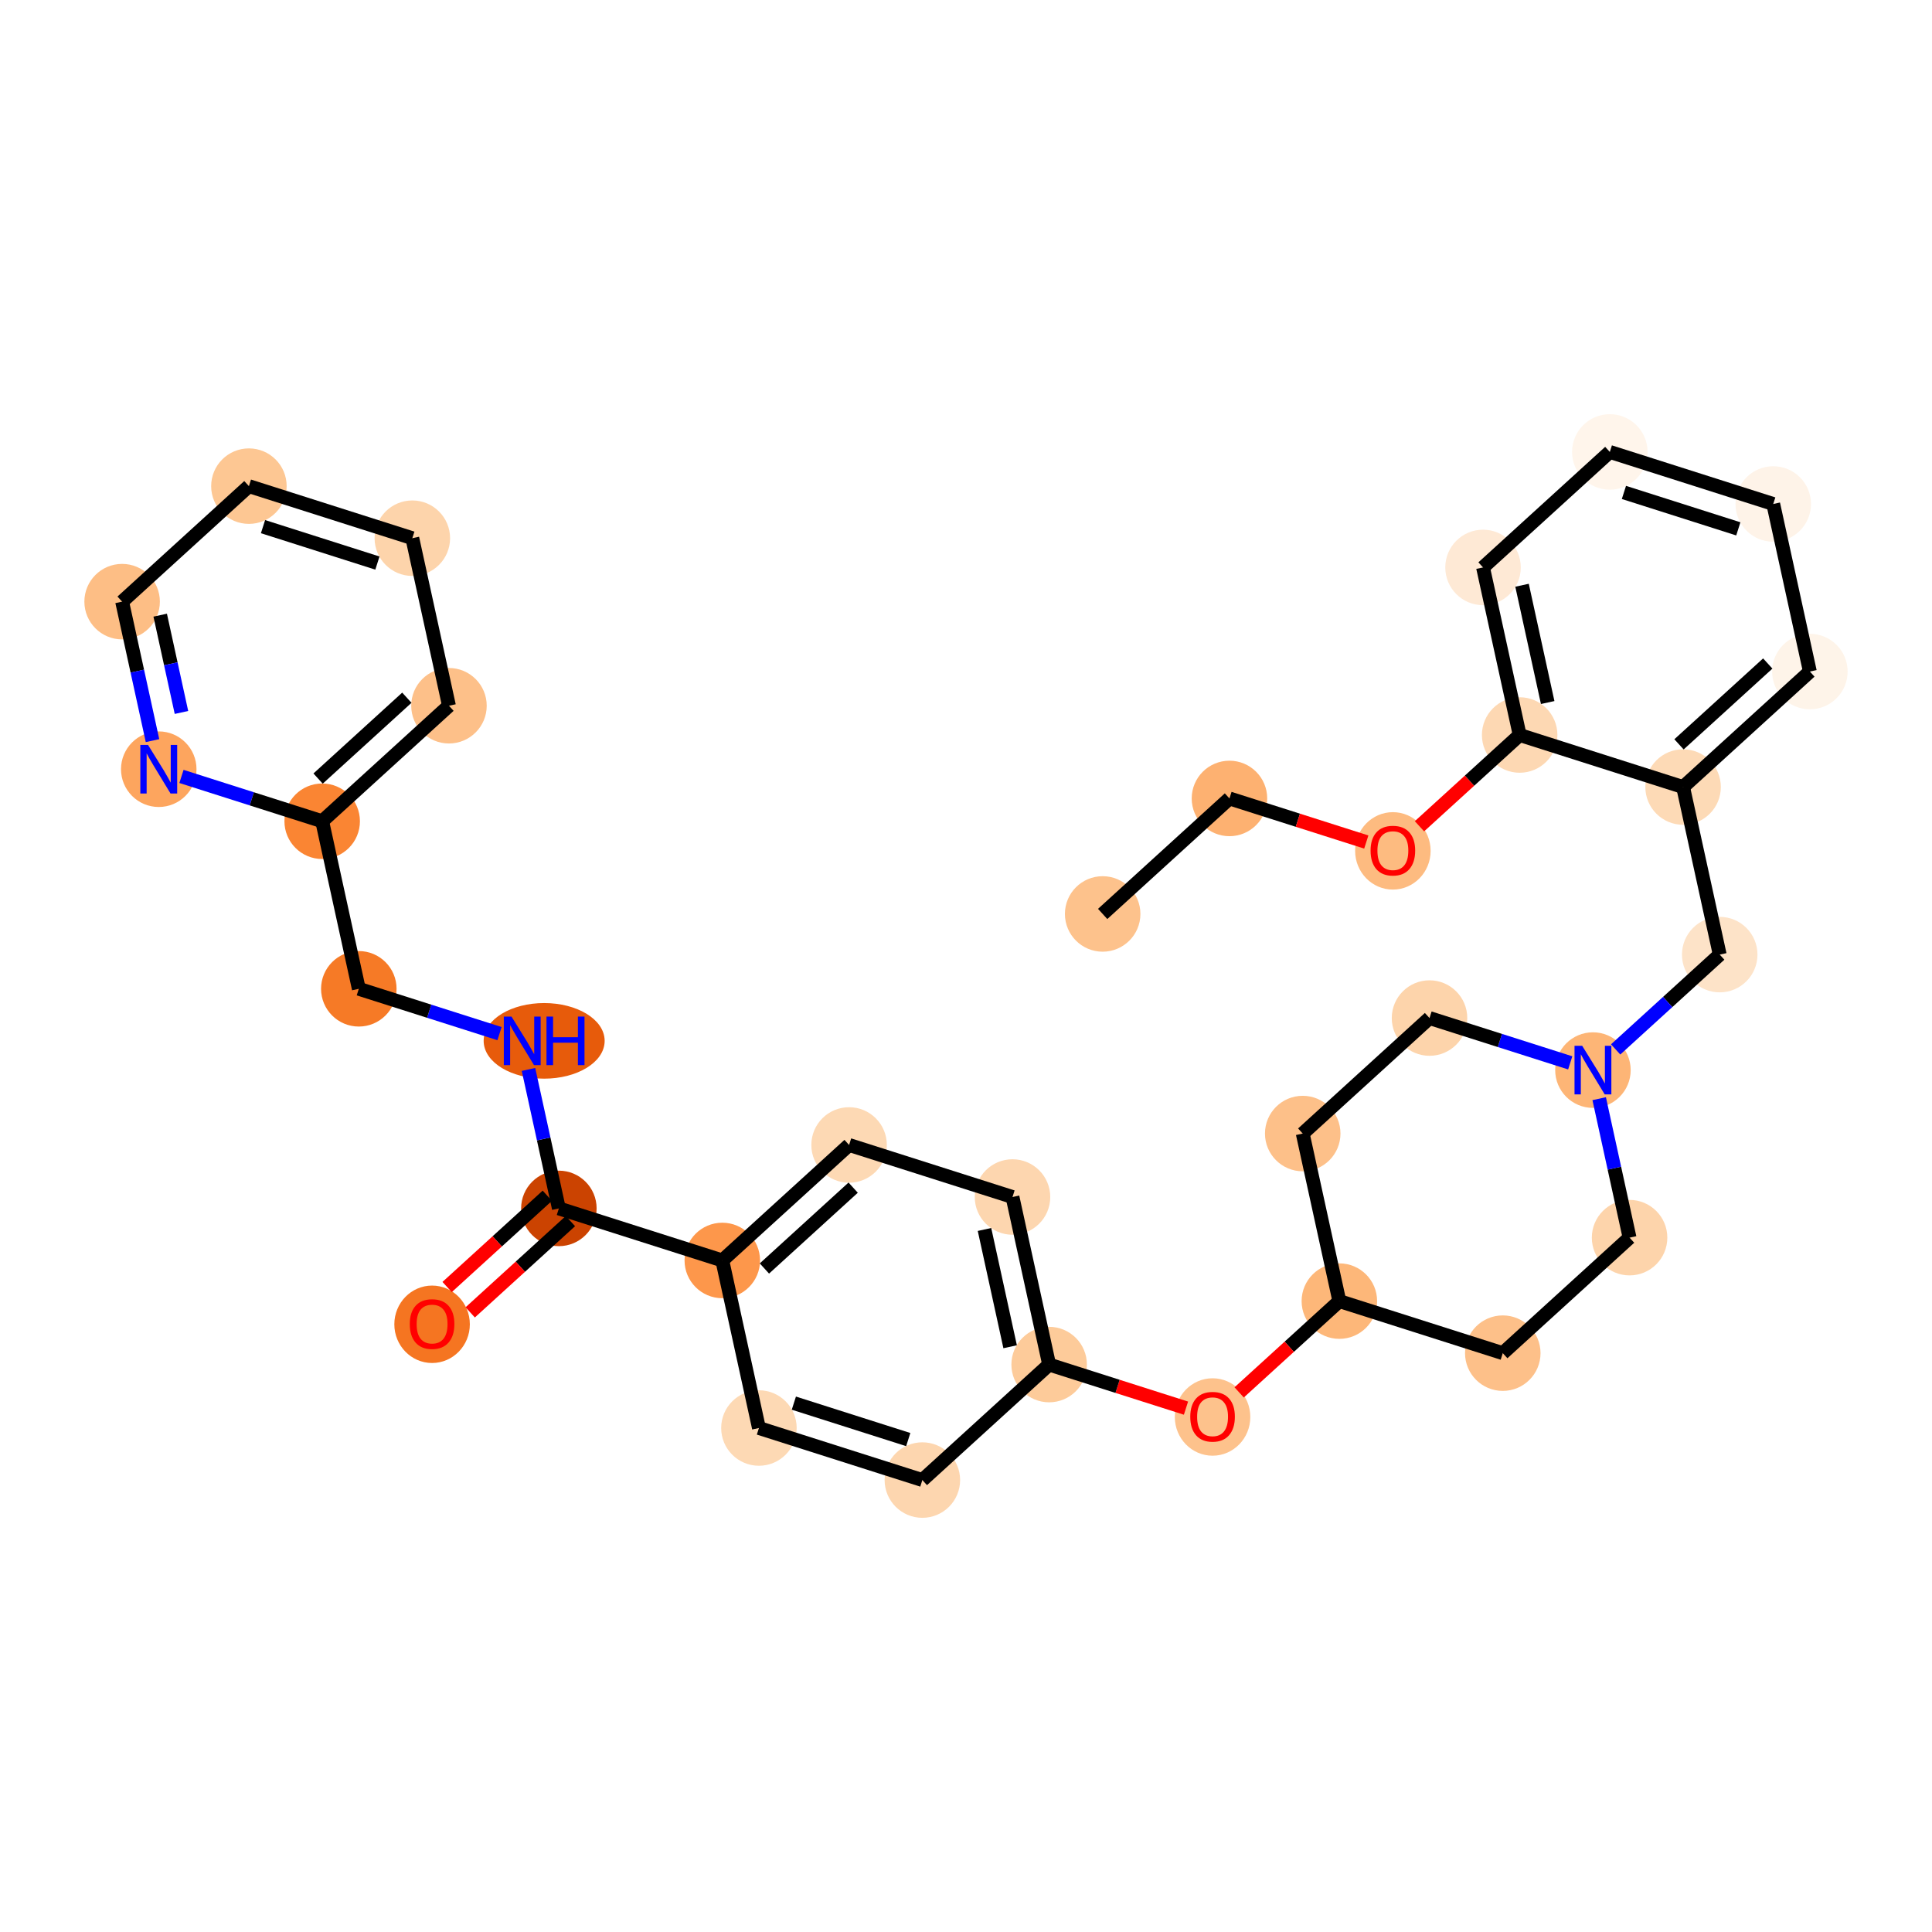 <?xml version='1.0' encoding='iso-8859-1'?>
<svg version='1.1' baseProfile='full'
              xmlns='http://www.w3.org/2000/svg'
                      xmlns:rdkit='http://www.rdkit.org/xml'
                      xmlns:xlink='http://www.w3.org/1999/xlink'
                  xml:space='preserve'
width='280px' height='280px' viewBox='0 0 280 280'>
<!-- END OF HEADER -->
<rect style='opacity:1.0;fill:#FFFFFF;stroke:none' width='280' height='280' x='0' y='0'> </rect>
<ellipse cx='159.806' cy='132.456' rx='4.971' ry='4.971'  style='fill:#FDC28C;fill-rule:evenodd;stroke:#FDC28C;stroke-width:1.0px;stroke-linecap:butt;stroke-linejoin:miter;stroke-opacity:1' />
<ellipse cx='178.182' cy='115.717' rx='4.971' ry='4.971'  style='fill:#FDB171;fill-rule:evenodd;stroke:#FDB171;stroke-width:1.0px;stroke-linecap:butt;stroke-linejoin:miter;stroke-opacity:1' />
<ellipse cx='201.866' cy='123.315' rx='4.971' ry='5.111'  style='fill:#FDBB80;fill-rule:evenodd;stroke:#FDBB80;stroke-width:1.0px;stroke-linecap:butt;stroke-linejoin:miter;stroke-opacity:1' />
<ellipse cx='220.241' cy='106.521' rx='4.971' ry='4.971'  style='fill:#FDD8B3;fill-rule:evenodd;stroke:#FDD8B3;stroke-width:1.0px;stroke-linecap:butt;stroke-linejoin:miter;stroke-opacity:1' />
<ellipse cx='214.932' cy='82.237' rx='4.971' ry='4.971'  style='fill:#FEE9D5;fill-rule:evenodd;stroke:#FEE9D5;stroke-width:1.0px;stroke-linecap:butt;stroke-linejoin:miter;stroke-opacity:1' />
<ellipse cx='233.307' cy='65.498' rx='4.971' ry='4.971'  style='fill:#FFF5EB;fill-rule:evenodd;stroke:#FFF5EB;stroke-width:1.0px;stroke-linecap:butt;stroke-linejoin:miter;stroke-opacity:1' />
<ellipse cx='256.992' cy='73.041' rx='4.971' ry='4.971'  style='fill:#FEF3E8;fill-rule:evenodd;stroke:#FEF3E8;stroke-width:1.0px;stroke-linecap:butt;stroke-linejoin:miter;stroke-opacity:1' />
<ellipse cx='262.301' cy='97.325' rx='4.971' ry='4.971'  style='fill:#FEF4E9;fill-rule:evenodd;stroke:#FEF4E9;stroke-width:1.0px;stroke-linecap:butt;stroke-linejoin:miter;stroke-opacity:1' />
<ellipse cx='243.926' cy='114.064' rx='4.971' ry='4.971'  style='fill:#FDDAB6;fill-rule:evenodd;stroke:#FDDAB6;stroke-width:1.0px;stroke-linecap:butt;stroke-linejoin:miter;stroke-opacity:1' />
<ellipse cx='249.235' cy='138.348' rx='4.971' ry='4.971'  style='fill:#FDE3C8;fill-rule:evenodd;stroke:#FDE3C8;stroke-width:1.0px;stroke-linecap:butt;stroke-linejoin:miter;stroke-opacity:1' />
<ellipse cx='230.86' cy='155.087' rx='4.971' ry='4.978'  style='fill:#FDB576;fill-rule:evenodd;stroke:#FDB576;stroke-width:1.0px;stroke-linecap:butt;stroke-linejoin:miter;stroke-opacity:1' />
<ellipse cx='207.176' cy='147.544' rx='4.971' ry='4.971'  style='fill:#FDD4AB;fill-rule:evenodd;stroke:#FDD4AB;stroke-width:1.0px;stroke-linecap:butt;stroke-linejoin:miter;stroke-opacity:1' />
<ellipse cx='188.8' cy='164.283' rx='4.971' ry='4.971'  style='fill:#FDC089;fill-rule:evenodd;stroke:#FDC089;stroke-width:1.0px;stroke-linecap:butt;stroke-linejoin:miter;stroke-opacity:1' />
<ellipse cx='194.11' cy='188.567' rx='4.971' ry='4.971'  style='fill:#FDB779;fill-rule:evenodd;stroke:#FDB779;stroke-width:1.0px;stroke-linecap:butt;stroke-linejoin:miter;stroke-opacity:1' />
<ellipse cx='175.734' cy='205.361' rx='4.971' ry='5.111'  style='fill:#FDC28C;fill-rule:evenodd;stroke:#FDC28C;stroke-width:1.0px;stroke-linecap:butt;stroke-linejoin:miter;stroke-opacity:1' />
<ellipse cx='152.05' cy='197.763' rx='4.971' ry='4.971'  style='fill:#FDCB9A;fill-rule:evenodd;stroke:#FDCB9A;stroke-width:1.0px;stroke-linecap:butt;stroke-linejoin:miter;stroke-opacity:1' />
<ellipse cx='146.74' cy='173.479' rx='4.971' ry='4.971'  style='fill:#FDD6AF;fill-rule:evenodd;stroke:#FDD6AF;stroke-width:1.0px;stroke-linecap:butt;stroke-linejoin:miter;stroke-opacity:1' />
<ellipse cx='123.056' cy='165.936' rx='4.971' ry='4.971'  style='fill:#FDD9B4;fill-rule:evenodd;stroke:#FDD9B4;stroke-width:1.0px;stroke-linecap:butt;stroke-linejoin:miter;stroke-opacity:1' />
<ellipse cx='104.681' cy='182.675' rx='4.971' ry='4.971'  style='fill:#FD974B;fill-rule:evenodd;stroke:#FD974B;stroke-width:1.0px;stroke-linecap:butt;stroke-linejoin:miter;stroke-opacity:1' />
<ellipse cx='80.996' cy='175.132' rx='4.971' ry='4.971'  style='fill:#CB4301;fill-rule:evenodd;stroke:#CB4301;stroke-width:1.0px;stroke-linecap:butt;stroke-linejoin:miter;stroke-opacity:1' />
<ellipse cx='62.621' cy='191.926' rx='4.971' ry='5.111'  style='fill:#F57521;fill-rule:evenodd;stroke:#F57521;stroke-width:1.0px;stroke-linecap:butt;stroke-linejoin:miter;stroke-opacity:1' />
<ellipse cx='78.863' cy='150.849' rx='8.268' ry='4.978'  style='fill:#E75B0B;fill-rule:evenodd;stroke:#E75B0B;stroke-width:1.0px;stroke-linecap:butt;stroke-linejoin:miter;stroke-opacity:1' />
<ellipse cx='52.002' cy='143.305' rx='4.971' ry='4.971'  style='fill:#F67A26;fill-rule:evenodd;stroke:#F67A26;stroke-width:1.0px;stroke-linecap:butt;stroke-linejoin:miter;stroke-opacity:1' />
<ellipse cx='46.693' cy='119.022' rx='4.971' ry='4.971'  style='fill:#FA8533;fill-rule:evenodd;stroke:#FA8533;stroke-width:1.0px;stroke-linecap:butt;stroke-linejoin:miter;stroke-opacity:1' />
<ellipse cx='65.068' cy='102.282' rx='4.971' ry='4.971'  style='fill:#FDC089;fill-rule:evenodd;stroke:#FDC089;stroke-width:1.0px;stroke-linecap:butt;stroke-linejoin:miter;stroke-opacity:1' />
<ellipse cx='59.758' cy='77.999' rx='4.971' ry='4.971'  style='fill:#FDD4AB;fill-rule:evenodd;stroke:#FDD4AB;stroke-width:1.0px;stroke-linecap:butt;stroke-linejoin:miter;stroke-opacity:1' />
<ellipse cx='36.074' cy='70.455' rx='4.971' ry='4.971'  style='fill:#FDC793;fill-rule:evenodd;stroke:#FDC793;stroke-width:1.0px;stroke-linecap:butt;stroke-linejoin:miter;stroke-opacity:1' />
<ellipse cx='17.699' cy='87.195' rx='4.971' ry='4.971'  style='fill:#FDBE85;fill-rule:evenodd;stroke:#FDBE85;stroke-width:1.0px;stroke-linecap:butt;stroke-linejoin:miter;stroke-opacity:1' />
<ellipse cx='23.008' cy='111.478' rx='4.971' ry='4.978'  style='fill:#FDA55E;fill-rule:evenodd;stroke:#FDA55E;stroke-width:1.0px;stroke-linecap:butt;stroke-linejoin:miter;stroke-opacity:1' />
<ellipse cx='109.99' cy='206.959' rx='4.971' ry='4.971'  style='fill:#FDD9B4;fill-rule:evenodd;stroke:#FDD9B4;stroke-width:1.0px;stroke-linecap:butt;stroke-linejoin:miter;stroke-opacity:1' />
<ellipse cx='133.675' cy='214.502' rx='4.971' ry='4.971'  style='fill:#FDD6AF;fill-rule:evenodd;stroke:#FDD6AF;stroke-width:1.0px;stroke-linecap:butt;stroke-linejoin:miter;stroke-opacity:1' />
<ellipse cx='217.794' cy='196.11' rx='4.971' ry='4.971'  style='fill:#FDC089;fill-rule:evenodd;stroke:#FDC089;stroke-width:1.0px;stroke-linecap:butt;stroke-linejoin:miter;stroke-opacity:1' />
<ellipse cx='236.17' cy='179.37' rx='4.971' ry='4.971'  style='fill:#FDD4AB;fill-rule:evenodd;stroke:#FDD4AB;stroke-width:1.0px;stroke-linecap:butt;stroke-linejoin:miter;stroke-opacity:1' />
<path class='bond-0 atom-0 atom-1' d='M 159.806,132.456 L 178.182,115.717' style='fill:none;fill-rule:evenodd;stroke:#000000;stroke-width:2.0px;stroke-linecap:butt;stroke-linejoin:miter;stroke-opacity:1' />
<path class='bond-1 atom-1 atom-2' d='M 178.182,115.717 L 188.097,118.875' style='fill:none;fill-rule:evenodd;stroke:#000000;stroke-width:2.0px;stroke-linecap:butt;stroke-linejoin:miter;stroke-opacity:1' />
<path class='bond-1 atom-1 atom-2' d='M 188.097,118.875 L 198.013,122.033' style='fill:none;fill-rule:evenodd;stroke:#FF0000;stroke-width:2.0px;stroke-linecap:butt;stroke-linejoin:miter;stroke-opacity:1' />
<path class='bond-2 atom-2 atom-3' d='M 205.719,119.75 L 212.98,113.136' style='fill:none;fill-rule:evenodd;stroke:#FF0000;stroke-width:2.0px;stroke-linecap:butt;stroke-linejoin:miter;stroke-opacity:1' />
<path class='bond-2 atom-2 atom-3' d='M 212.98,113.136 L 220.241,106.521' style='fill:none;fill-rule:evenodd;stroke:#000000;stroke-width:2.0px;stroke-linecap:butt;stroke-linejoin:miter;stroke-opacity:1' />
<path class='bond-3 atom-3 atom-4' d='M 220.241,106.521 L 214.932,82.237' style='fill:none;fill-rule:evenodd;stroke:#000000;stroke-width:2.0px;stroke-linecap:butt;stroke-linejoin:miter;stroke-opacity:1' />
<path class='bond-3 atom-3 atom-4' d='M 224.302,101.816 L 220.585,84.818' style='fill:none;fill-rule:evenodd;stroke:#000000;stroke-width:2.0px;stroke-linecap:butt;stroke-linejoin:miter;stroke-opacity:1' />
<path class='bond-32 atom-8 atom-3' d='M 243.926,114.064 L 220.241,106.521' style='fill:none;fill-rule:evenodd;stroke:#000000;stroke-width:2.0px;stroke-linecap:butt;stroke-linejoin:miter;stroke-opacity:1' />
<path class='bond-4 atom-4 atom-5' d='M 214.932,82.237 L 233.307,65.498' style='fill:none;fill-rule:evenodd;stroke:#000000;stroke-width:2.0px;stroke-linecap:butt;stroke-linejoin:miter;stroke-opacity:1' />
<path class='bond-5 atom-5 atom-6' d='M 233.307,65.498 L 256.992,73.041' style='fill:none;fill-rule:evenodd;stroke:#000000;stroke-width:2.0px;stroke-linecap:butt;stroke-linejoin:miter;stroke-opacity:1' />
<path class='bond-5 atom-5 atom-6' d='M 235.351,71.366 L 251.931,76.647' style='fill:none;fill-rule:evenodd;stroke:#000000;stroke-width:2.0px;stroke-linecap:butt;stroke-linejoin:miter;stroke-opacity:1' />
<path class='bond-6 atom-6 atom-7' d='M 256.992,73.041 L 262.301,97.325' style='fill:none;fill-rule:evenodd;stroke:#000000;stroke-width:2.0px;stroke-linecap:butt;stroke-linejoin:miter;stroke-opacity:1' />
<path class='bond-7 atom-7 atom-8' d='M 262.301,97.325 L 243.926,114.064' style='fill:none;fill-rule:evenodd;stroke:#000000;stroke-width:2.0px;stroke-linecap:butt;stroke-linejoin:miter;stroke-opacity:1' />
<path class='bond-7 atom-7 atom-8' d='M 256.197,96.16 L 243.334,107.878' style='fill:none;fill-rule:evenodd;stroke:#000000;stroke-width:2.0px;stroke-linecap:butt;stroke-linejoin:miter;stroke-opacity:1' />
<path class='bond-8 atom-8 atom-9' d='M 243.926,114.064 L 249.235,138.348' style='fill:none;fill-rule:evenodd;stroke:#000000;stroke-width:2.0px;stroke-linecap:butt;stroke-linejoin:miter;stroke-opacity:1' />
<path class='bond-9 atom-9 atom-10' d='M 249.235,138.348 L 241.693,145.218' style='fill:none;fill-rule:evenodd;stroke:#000000;stroke-width:2.0px;stroke-linecap:butt;stroke-linejoin:miter;stroke-opacity:1' />
<path class='bond-9 atom-9 atom-10' d='M 241.693,145.218 L 234.151,152.089' style='fill:none;fill-rule:evenodd;stroke:#0000FF;stroke-width:2.0px;stroke-linecap:butt;stroke-linejoin:miter;stroke-opacity:1' />
<path class='bond-10 atom-10 atom-11' d='M 227.569,154.039 L 217.372,150.791' style='fill:none;fill-rule:evenodd;stroke:#0000FF;stroke-width:2.0px;stroke-linecap:butt;stroke-linejoin:miter;stroke-opacity:1' />
<path class='bond-10 atom-10 atom-11' d='M 217.372,150.791 L 207.176,147.544' style='fill:none;fill-rule:evenodd;stroke:#000000;stroke-width:2.0px;stroke-linecap:butt;stroke-linejoin:miter;stroke-opacity:1' />
<path class='bond-33 atom-32 atom-10' d='M 236.17,179.37 L 233.968,169.299' style='fill:none;fill-rule:evenodd;stroke:#000000;stroke-width:2.0px;stroke-linecap:butt;stroke-linejoin:miter;stroke-opacity:1' />
<path class='bond-33 atom-32 atom-10' d='M 233.968,169.299 L 231.766,159.228' style='fill:none;fill-rule:evenodd;stroke:#0000FF;stroke-width:2.0px;stroke-linecap:butt;stroke-linejoin:miter;stroke-opacity:1' />
<path class='bond-11 atom-11 atom-12' d='M 207.176,147.544 L 188.8,164.283' style='fill:none;fill-rule:evenodd;stroke:#000000;stroke-width:2.0px;stroke-linecap:butt;stroke-linejoin:miter;stroke-opacity:1' />
<path class='bond-12 atom-12 atom-13' d='M 188.8,164.283 L 194.11,188.567' style='fill:none;fill-rule:evenodd;stroke:#000000;stroke-width:2.0px;stroke-linecap:butt;stroke-linejoin:miter;stroke-opacity:1' />
<path class='bond-13 atom-13 atom-14' d='M 194.11,188.567 L 186.848,195.181' style='fill:none;fill-rule:evenodd;stroke:#000000;stroke-width:2.0px;stroke-linecap:butt;stroke-linejoin:miter;stroke-opacity:1' />
<path class='bond-13 atom-13 atom-14' d='M 186.848,195.181 L 179.587,201.796' style='fill:none;fill-rule:evenodd;stroke:#FF0000;stroke-width:2.0px;stroke-linecap:butt;stroke-linejoin:miter;stroke-opacity:1' />
<path class='bond-30 atom-13 atom-31' d='M 194.11,188.567 L 217.794,196.11' style='fill:none;fill-rule:evenodd;stroke:#000000;stroke-width:2.0px;stroke-linecap:butt;stroke-linejoin:miter;stroke-opacity:1' />
<path class='bond-14 atom-14 atom-15' d='M 171.882,204.079 L 161.966,200.921' style='fill:none;fill-rule:evenodd;stroke:#FF0000;stroke-width:2.0px;stroke-linecap:butt;stroke-linejoin:miter;stroke-opacity:1' />
<path class='bond-14 atom-14 atom-15' d='M 161.966,200.921 L 152.05,197.763' style='fill:none;fill-rule:evenodd;stroke:#000000;stroke-width:2.0px;stroke-linecap:butt;stroke-linejoin:miter;stroke-opacity:1' />
<path class='bond-15 atom-15 atom-16' d='M 152.05,197.763 L 146.74,173.479' style='fill:none;fill-rule:evenodd;stroke:#000000;stroke-width:2.0px;stroke-linecap:butt;stroke-linejoin:miter;stroke-opacity:1' />
<path class='bond-15 atom-15 atom-16' d='M 146.397,195.182 L 142.68,178.184' style='fill:none;fill-rule:evenodd;stroke:#000000;stroke-width:2.0px;stroke-linecap:butt;stroke-linejoin:miter;stroke-opacity:1' />
<path class='bond-34 atom-30 atom-15' d='M 133.675,214.502 L 152.05,197.763' style='fill:none;fill-rule:evenodd;stroke:#000000;stroke-width:2.0px;stroke-linecap:butt;stroke-linejoin:miter;stroke-opacity:1' />
<path class='bond-16 atom-16 atom-17' d='M 146.74,173.479 L 123.056,165.936' style='fill:none;fill-rule:evenodd;stroke:#000000;stroke-width:2.0px;stroke-linecap:butt;stroke-linejoin:miter;stroke-opacity:1' />
<path class='bond-17 atom-17 atom-18' d='M 123.056,165.936 L 104.681,182.675' style='fill:none;fill-rule:evenodd;stroke:#000000;stroke-width:2.0px;stroke-linecap:butt;stroke-linejoin:miter;stroke-opacity:1' />
<path class='bond-17 atom-17 atom-18' d='M 123.647,172.122 L 110.785,183.84' style='fill:none;fill-rule:evenodd;stroke:#000000;stroke-width:2.0px;stroke-linecap:butt;stroke-linejoin:miter;stroke-opacity:1' />
<path class='bond-18 atom-18 atom-19' d='M 104.681,182.675 L 80.996,175.132' style='fill:none;fill-rule:evenodd;stroke:#000000;stroke-width:2.0px;stroke-linecap:butt;stroke-linejoin:miter;stroke-opacity:1' />
<path class='bond-28 atom-18 atom-29' d='M 104.681,182.675 L 109.99,206.959' style='fill:none;fill-rule:evenodd;stroke:#000000;stroke-width:2.0px;stroke-linecap:butt;stroke-linejoin:miter;stroke-opacity:1' />
<path class='bond-19 atom-19 atom-20' d='M 79.322,173.294 L 72.061,179.909' style='fill:none;fill-rule:evenodd;stroke:#000000;stroke-width:2.0px;stroke-linecap:butt;stroke-linejoin:miter;stroke-opacity:1' />
<path class='bond-19 atom-19 atom-20' d='M 72.061,179.909 L 64.8,186.524' style='fill:none;fill-rule:evenodd;stroke:#FF0000;stroke-width:2.0px;stroke-linecap:butt;stroke-linejoin:miter;stroke-opacity:1' />
<path class='bond-19 atom-19 atom-20' d='M 82.67,176.969 L 75.409,183.584' style='fill:none;fill-rule:evenodd;stroke:#000000;stroke-width:2.0px;stroke-linecap:butt;stroke-linejoin:miter;stroke-opacity:1' />
<path class='bond-19 atom-19 atom-20' d='M 75.409,183.584 L 68.147,190.199' style='fill:none;fill-rule:evenodd;stroke:#FF0000;stroke-width:2.0px;stroke-linecap:butt;stroke-linejoin:miter;stroke-opacity:1' />
<path class='bond-20 atom-19 atom-21' d='M 80.996,175.132 L 78.794,165.061' style='fill:none;fill-rule:evenodd;stroke:#000000;stroke-width:2.0px;stroke-linecap:butt;stroke-linejoin:miter;stroke-opacity:1' />
<path class='bond-20 atom-19 atom-21' d='M 78.794,165.061 L 76.592,154.99' style='fill:none;fill-rule:evenodd;stroke:#0000FF;stroke-width:2.0px;stroke-linecap:butt;stroke-linejoin:miter;stroke-opacity:1' />
<path class='bond-21 atom-21 atom-22' d='M 72.395,149.8 L 62.199,146.553' style='fill:none;fill-rule:evenodd;stroke:#0000FF;stroke-width:2.0px;stroke-linecap:butt;stroke-linejoin:miter;stroke-opacity:1' />
<path class='bond-21 atom-21 atom-22' d='M 62.199,146.553 L 52.002,143.305' style='fill:none;fill-rule:evenodd;stroke:#000000;stroke-width:2.0px;stroke-linecap:butt;stroke-linejoin:miter;stroke-opacity:1' />
<path class='bond-22 atom-22 atom-23' d='M 52.002,143.305 L 46.693,119.022' style='fill:none;fill-rule:evenodd;stroke:#000000;stroke-width:2.0px;stroke-linecap:butt;stroke-linejoin:miter;stroke-opacity:1' />
<path class='bond-23 atom-23 atom-24' d='M 46.693,119.022 L 65.068,102.282' style='fill:none;fill-rule:evenodd;stroke:#000000;stroke-width:2.0px;stroke-linecap:butt;stroke-linejoin:miter;stroke-opacity:1' />
<path class='bond-23 atom-23 atom-24' d='M 46.101,112.836 L 58.964,101.118' style='fill:none;fill-rule:evenodd;stroke:#000000;stroke-width:2.0px;stroke-linecap:butt;stroke-linejoin:miter;stroke-opacity:1' />
<path class='bond-35 atom-28 atom-23' d='M 26.299,112.526 L 36.496,115.774' style='fill:none;fill-rule:evenodd;stroke:#0000FF;stroke-width:2.0px;stroke-linecap:butt;stroke-linejoin:miter;stroke-opacity:1' />
<path class='bond-35 atom-28 atom-23' d='M 36.496,115.774 L 46.693,119.022' style='fill:none;fill-rule:evenodd;stroke:#000000;stroke-width:2.0px;stroke-linecap:butt;stroke-linejoin:miter;stroke-opacity:1' />
<path class='bond-24 atom-24 atom-25' d='M 65.068,102.282 L 59.758,77.999' style='fill:none;fill-rule:evenodd;stroke:#000000;stroke-width:2.0px;stroke-linecap:butt;stroke-linejoin:miter;stroke-opacity:1' />
<path class='bond-25 atom-25 atom-26' d='M 59.758,77.999 L 36.074,70.455' style='fill:none;fill-rule:evenodd;stroke:#000000;stroke-width:2.0px;stroke-linecap:butt;stroke-linejoin:miter;stroke-opacity:1' />
<path class='bond-25 atom-25 atom-26' d='M 54.697,81.604 L 38.118,76.324' style='fill:none;fill-rule:evenodd;stroke:#000000;stroke-width:2.0px;stroke-linecap:butt;stroke-linejoin:miter;stroke-opacity:1' />
<path class='bond-26 atom-26 atom-27' d='M 36.074,70.455 L 17.699,87.195' style='fill:none;fill-rule:evenodd;stroke:#000000;stroke-width:2.0px;stroke-linecap:butt;stroke-linejoin:miter;stroke-opacity:1' />
<path class='bond-27 atom-27 atom-28' d='M 17.699,87.195 L 19.901,97.266' style='fill:none;fill-rule:evenodd;stroke:#000000;stroke-width:2.0px;stroke-linecap:butt;stroke-linejoin:miter;stroke-opacity:1' />
<path class='bond-27 atom-27 atom-28' d='M 19.901,97.266 L 22.103,107.337' style='fill:none;fill-rule:evenodd;stroke:#0000FF;stroke-width:2.0px;stroke-linecap:butt;stroke-linejoin:miter;stroke-opacity:1' />
<path class='bond-27 atom-27 atom-28' d='M 23.216,89.154 L 24.757,96.204' style='fill:none;fill-rule:evenodd;stroke:#000000;stroke-width:2.0px;stroke-linecap:butt;stroke-linejoin:miter;stroke-opacity:1' />
<path class='bond-27 atom-27 atom-28' d='M 24.757,96.204 L 26.299,103.254' style='fill:none;fill-rule:evenodd;stroke:#0000FF;stroke-width:2.0px;stroke-linecap:butt;stroke-linejoin:miter;stroke-opacity:1' />
<path class='bond-29 atom-29 atom-30' d='M 109.99,206.959 L 133.675,214.502' style='fill:none;fill-rule:evenodd;stroke:#000000;stroke-width:2.0px;stroke-linecap:butt;stroke-linejoin:miter;stroke-opacity:1' />
<path class='bond-29 atom-29 atom-30' d='M 115.051,203.353 L 131.631,208.634' style='fill:none;fill-rule:evenodd;stroke:#000000;stroke-width:2.0px;stroke-linecap:butt;stroke-linejoin:miter;stroke-opacity:1' />
<path class='bond-31 atom-31 atom-32' d='M 217.794,196.11 L 236.17,179.37' style='fill:none;fill-rule:evenodd;stroke:#000000;stroke-width:2.0px;stroke-linecap:butt;stroke-linejoin:miter;stroke-opacity:1' />
<path  class='atom-2' d='M 198.635 123.28
Q 198.635 121.59, 199.47 120.645
Q 200.305 119.701, 201.866 119.701
Q 203.427 119.701, 204.262 120.645
Q 205.098 121.59, 205.098 123.28
Q 205.098 124.99, 204.252 125.965
Q 203.407 126.929, 201.866 126.929
Q 200.315 126.929, 199.47 125.965
Q 198.635 125, 198.635 123.28
M 201.866 126.134
Q 202.94 126.134, 203.517 125.418
Q 204.103 124.692, 204.103 123.28
Q 204.103 121.898, 203.517 121.202
Q 202.94 120.496, 201.866 120.496
Q 200.792 120.496, 200.206 121.192
Q 199.629 121.888, 199.629 123.28
Q 199.629 124.702, 200.206 125.418
Q 200.792 126.134, 201.866 126.134
' fill='#FF0000'/>
<path  class='atom-10' d='M 229.304 151.567
L 231.611 155.296
Q 231.84 155.664, 232.207 156.33
Q 232.575 156.996, 232.595 157.036
L 232.595 151.567
L 233.53 151.567
L 233.53 158.607
L 232.565 158.607
L 230.09 154.53
Q 229.801 154.053, 229.493 153.506
Q 229.195 152.959, 229.105 152.79
L 229.105 158.607
L 228.191 158.607
L 228.191 151.567
L 229.304 151.567
' fill='#0000FF'/>
<path  class='atom-14' d='M 172.503 205.326
Q 172.503 203.636, 173.338 202.691
Q 174.173 201.747, 175.734 201.747
Q 177.295 201.747, 178.131 202.691
Q 178.966 203.636, 178.966 205.326
Q 178.966 207.036, 178.121 208.011
Q 177.276 208.975, 175.734 208.975
Q 174.183 208.975, 173.338 208.011
Q 172.503 207.046, 172.503 205.326
M 175.734 208.18
Q 176.808 208.18, 177.385 207.464
Q 177.972 206.738, 177.972 205.326
Q 177.972 203.944, 177.385 203.248
Q 176.808 202.542, 175.734 202.542
Q 174.661 202.542, 174.074 203.238
Q 173.497 203.934, 173.497 205.326
Q 173.497 206.748, 174.074 207.464
Q 174.661 208.18, 175.734 208.18
' fill='#FF0000'/>
<path  class='atom-20' d='M 59.389 191.891
Q 59.389 190.201, 60.224 189.257
Q 61.06 188.312, 62.621 188.312
Q 64.182 188.312, 65.017 189.257
Q 65.852 190.201, 65.852 191.891
Q 65.852 193.602, 65.007 194.576
Q 64.162 195.54, 62.621 195.54
Q 61.07 195.54, 60.224 194.576
Q 59.389 193.612, 59.389 191.891
M 62.621 194.745
Q 63.694 194.745, 64.271 194.029
Q 64.858 193.303, 64.858 191.891
Q 64.858 190.509, 64.271 189.813
Q 63.694 189.107, 62.621 189.107
Q 61.547 189.107, 60.96 189.803
Q 60.384 190.499, 60.384 191.891
Q 60.384 193.313, 60.96 194.029
Q 61.547 194.745, 62.621 194.745
' fill='#FF0000'/>
<path  class='atom-21' d='M 74.131 147.329
L 76.437 151.057
Q 76.666 151.425, 77.034 152.091
Q 77.402 152.758, 77.422 152.797
L 77.422 147.329
L 78.356 147.329
L 78.356 154.368
L 77.392 154.368
L 74.916 150.292
Q 74.628 149.815, 74.32 149.268
Q 74.021 148.721, 73.932 148.552
L 73.932 154.368
L 73.017 154.368
L 73.017 147.329
L 74.131 147.329
' fill='#0000FF'/>
<path  class='atom-21' d='M 79.201 147.329
L 80.156 147.329
L 80.156 150.322
L 83.755 150.322
L 83.755 147.329
L 84.71 147.329
L 84.71 154.368
L 83.755 154.368
L 83.755 151.117
L 80.156 151.117
L 80.156 154.368
L 79.201 154.368
L 79.201 147.329
' fill='#0000FF'/>
<path  class='atom-28' d='M 21.452 107.958
L 23.759 111.687
Q 23.987 112.055, 24.355 112.721
Q 24.723 113.387, 24.743 113.427
L 24.743 107.958
L 25.678 107.958
L 25.678 114.998
L 24.713 114.998
L 22.238 110.921
Q 21.949 110.444, 21.641 109.897
Q 21.343 109.35, 21.253 109.181
L 21.253 114.998
L 20.338 114.998
L 20.338 107.958
L 21.452 107.958
' fill='#0000FF'/>
</svg>
